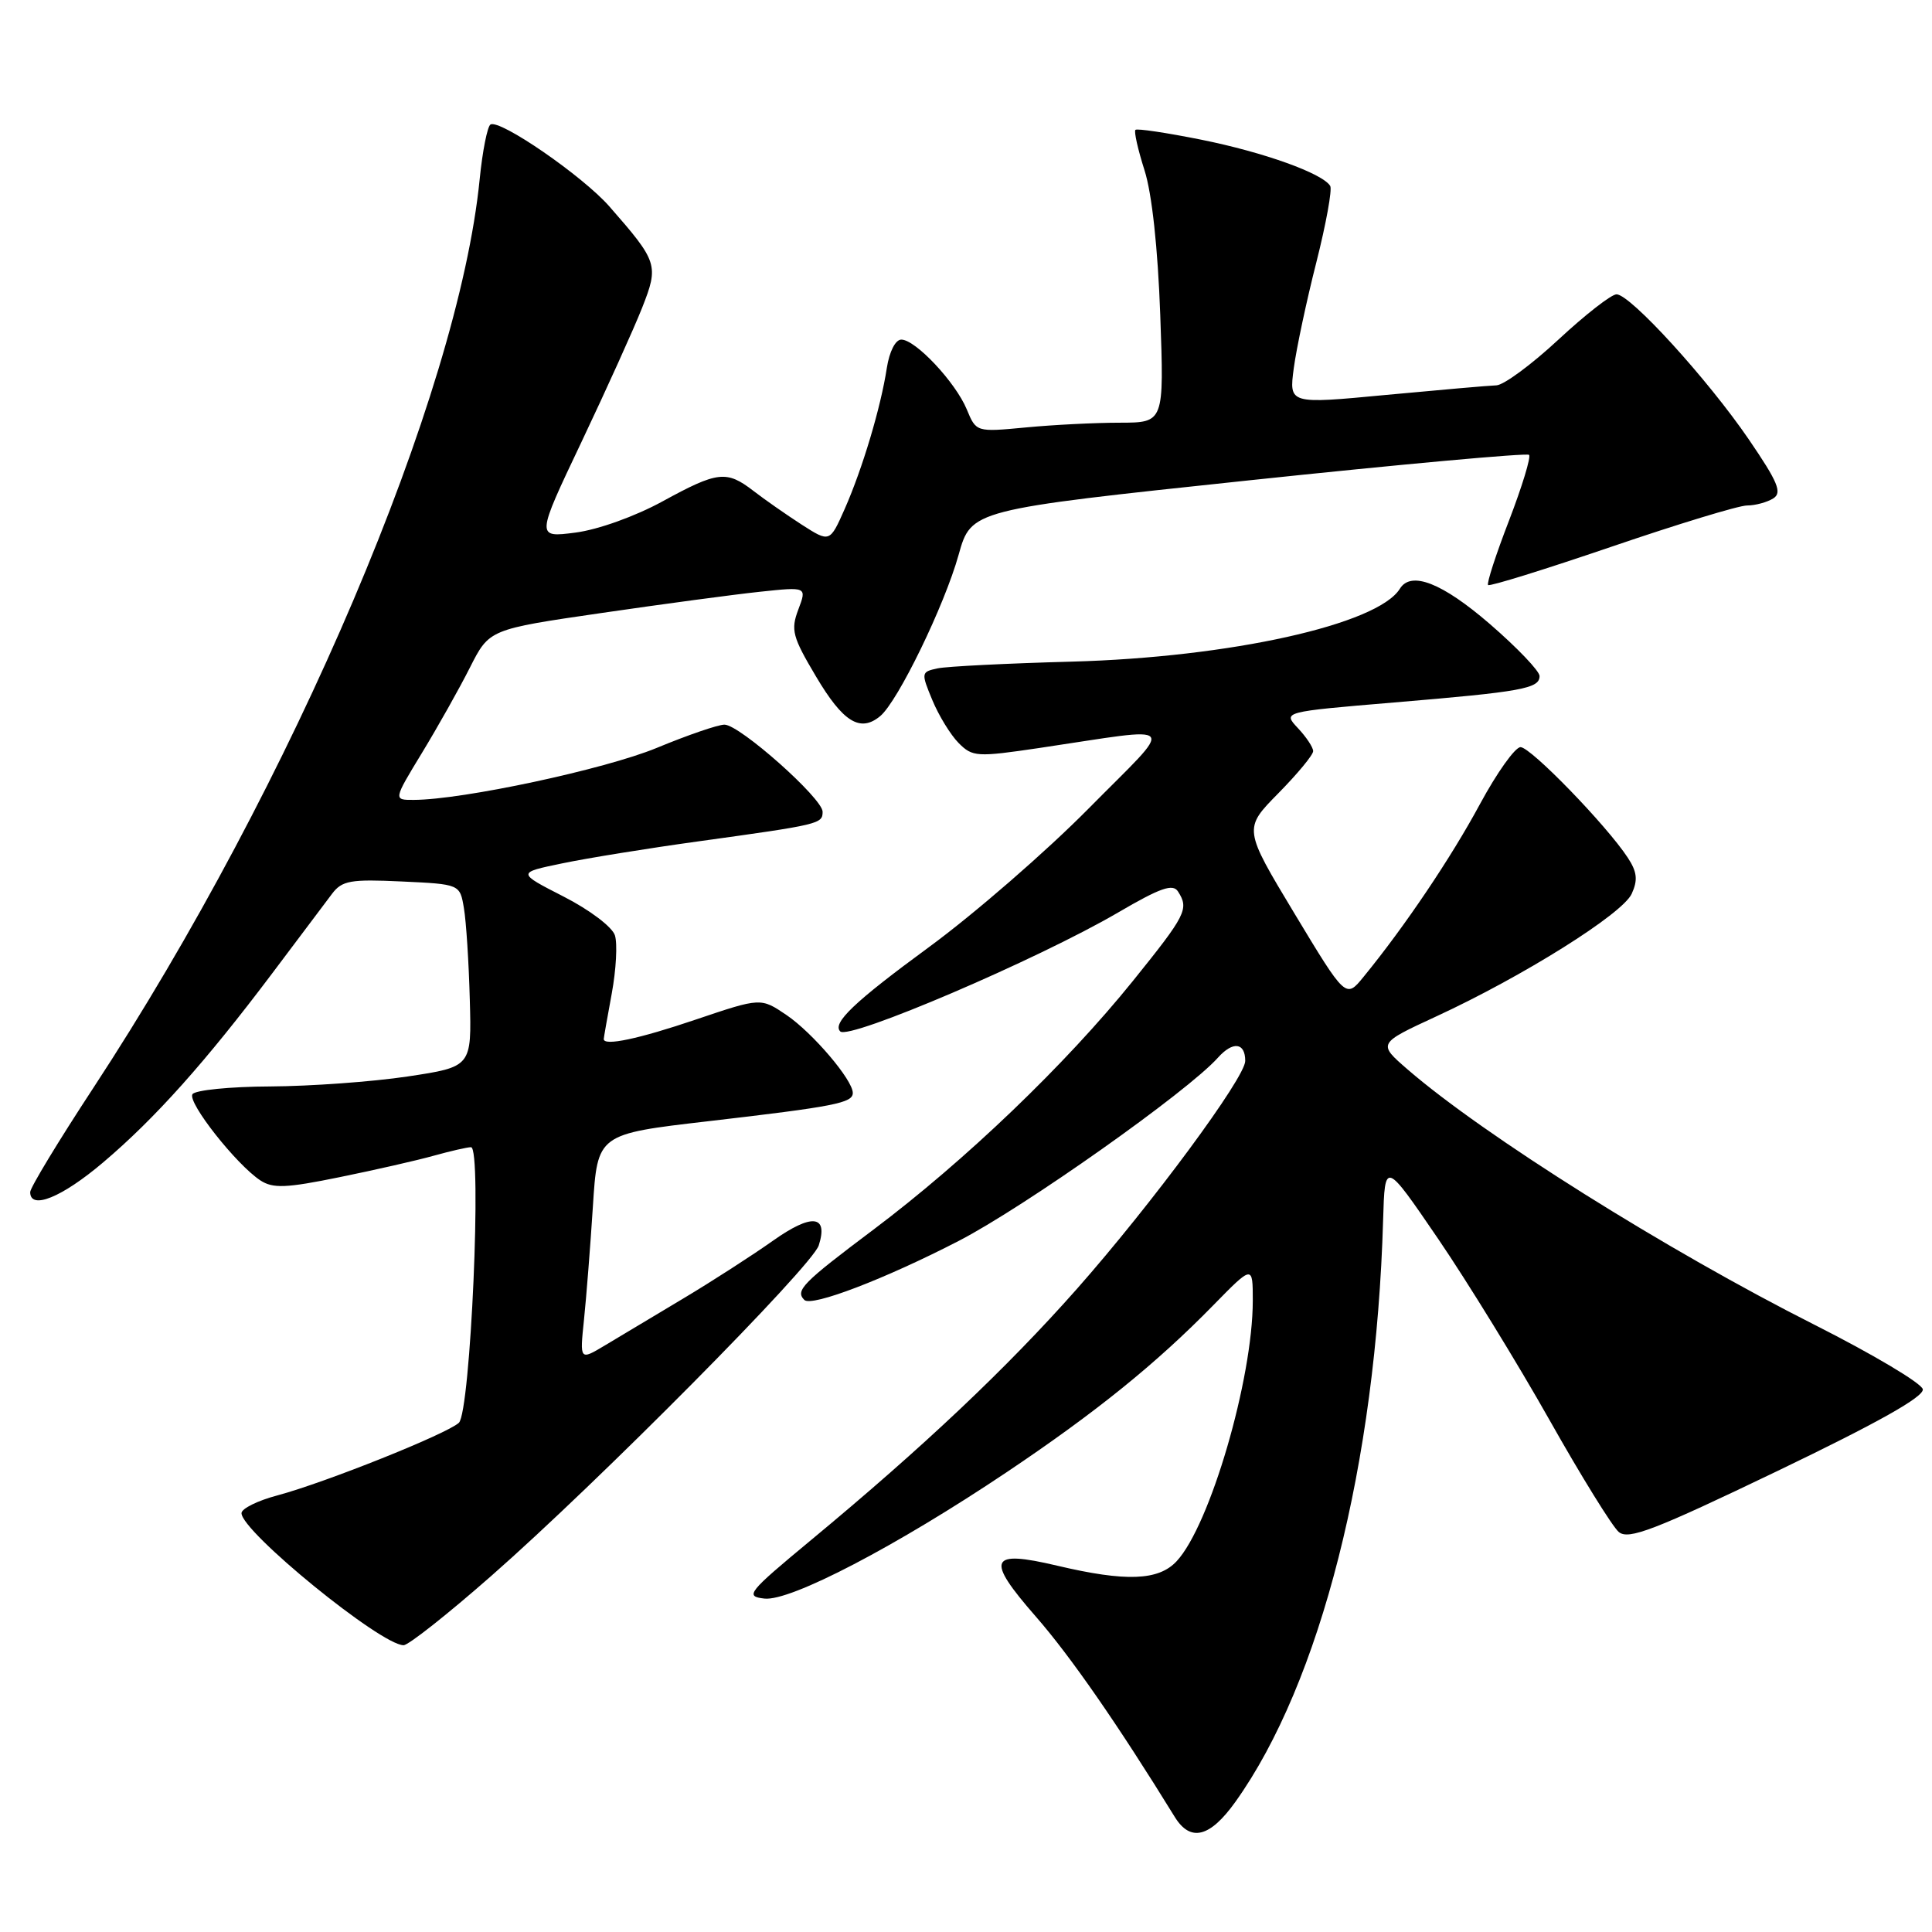 <?xml version="1.0" encoding="UTF-8" standalone="no"?>
<!DOCTYPE svg PUBLIC "-//W3C//DTD SVG 1.1//EN" "http://www.w3.org/Graphics/SVG/1.1/DTD/svg11.dtd" >
<svg xmlns="http://www.w3.org/2000/svg" xmlns:xlink="http://www.w3.org/1999/xlink" version="1.1" viewBox="0 0 256 256">
 <g >
 <path fill="currentColor"
d=" M 163.70 238.75 C 174.96 222.99 182.34 193.93 183.27 161.65 C 183.50 153.81 183.50 153.81 190.56 164.15 C 194.44 169.84 201.07 180.63 205.29 188.11 C 209.51 195.60 213.66 202.30 214.50 203.00 C 215.79 204.07 219.19 202.76 235.55 194.90 C 248.84 188.51 254.97 185.07 254.78 184.08 C 254.62 183.29 248.19 179.46 240.49 175.57 C 220.88 165.68 196.62 150.45 186.52 141.71 C 182.55 138.27 182.55 138.27 190.29 134.69 C 201.81 129.37 215.00 121.10 216.21 118.43 C 217.04 116.61 216.93 115.54 215.69 113.65 C 212.88 109.36 202.83 99.00 201.48 99.00 C 200.76 99.00 198.34 102.40 196.10 106.55 C 192.28 113.64 186.15 122.75 180.70 129.41 C 178.33 132.33 178.33 132.33 171.54 121.07 C 164.76 109.81 164.76 109.81 169.38 105.12 C 171.92 102.54 174.00 100.03 174.00 99.53 C 174.00 99.03 173.09 97.66 171.98 96.48 C 169.96 94.32 169.96 94.32 184.73 93.08 C 201.69 91.66 204.00 91.24 204.00 89.58 C 204.00 88.92 201.04 85.82 197.42 82.69 C 191.10 77.23 186.97 75.61 185.49 78.01 C 182.56 82.75 162.99 87.10 142.00 87.67 C 133.47 87.90 125.49 88.30 124.25 88.56 C 122.05 89.03 122.03 89.13 123.54 92.77 C 124.39 94.82 125.96 97.38 127.02 98.45 C 128.86 100.30 129.42 100.34 137.73 99.11 C 156.67 96.30 155.90 95.35 144.25 107.13 C 138.61 112.84 129.09 121.10 123.09 125.50 C 113.20 132.75 110.24 135.57 111.34 136.67 C 112.50 137.83 137.49 127.14 148.14 120.92 C 153.77 117.63 155.42 117.05 156.10 118.14 C 157.57 120.44 157.17 121.23 150.10 130.00 C 141.16 141.08 127.91 153.77 115.75 162.92 C 106.31 170.01 105.34 171.00 106.58 172.25 C 107.53 173.20 117.25 169.48 127.05 164.42 C 135.73 159.94 157.36 144.65 161.38 140.15 C 163.37 137.93 165.00 138.13 165.00 140.58 C 165.00 142.79 152.60 159.57 142.70 170.78 C 133.41 181.28 122.38 191.71 107.50 204.04 C 99.05 211.05 98.67 211.52 101.29 211.82 C 104.72 212.21 118.79 204.87 133.44 195.04 C 145.20 187.15 153.21 180.68 160.75 172.97 C 166.00 167.61 166.00 167.61 166.00 172.34 C 166.00 182.72 160.33 202.13 155.91 206.87 C 153.51 209.45 149.19 209.61 140.08 207.46 C 131.06 205.33 130.55 206.53 137.24 214.19 C 141.84 219.45 148.12 228.51 155.66 240.75 C 157.74 244.12 160.32 243.48 163.70 238.75 Z  M 65.07 208.84 C 79.27 196.38 107.62 167.77 108.49 165.02 C 109.78 160.98 107.56 160.76 102.41 164.41 C 99.71 166.32 94.35 169.78 90.50 172.08 C 86.65 174.38 82.00 177.17 80.16 178.27 C 76.82 180.27 76.82 180.27 77.38 174.89 C 77.69 171.92 78.22 165.17 78.56 159.88 C 79.17 150.27 79.17 150.27 93.83 148.57 C 110.61 146.62 113.00 146.15 113.00 144.82 C 113.00 143.10 107.70 136.87 104.22 134.50 C 100.81 132.19 100.81 132.19 92.22 135.09 C 84.61 137.67 80.00 138.64 80.00 137.68 C 80.00 137.51 80.48 134.79 81.06 131.65 C 81.64 128.51 81.83 125.04 81.48 123.94 C 81.13 122.83 78.13 120.56 74.68 118.80 C 68.50 115.64 68.50 115.64 74.50 114.40 C 77.80 113.71 85.90 112.40 92.50 111.49 C 108.63 109.26 109.00 109.17 109.00 107.56 C 109.00 105.79 98.01 96.03 96.00 96.02 C 95.17 96.01 91.12 97.40 87.00 99.11 C 80.13 101.94 61.27 105.98 54.81 105.99 C 52.12 106.00 52.12 106.00 55.92 99.75 C 58.01 96.31 60.87 91.23 62.27 88.45 C 64.83 83.39 64.83 83.39 79.67 81.23 C 87.83 80.04 97.29 78.77 100.71 78.41 C 106.92 77.75 106.92 77.75 105.78 80.77 C 104.76 83.47 105.00 84.38 108.12 89.63 C 111.71 95.69 113.98 97.09 116.63 94.89 C 118.97 92.95 125.14 80.25 127.02 73.52 C 128.69 67.55 128.69 67.55 165.40 63.66 C 185.59 61.52 202.33 60.00 202.61 60.27 C 202.88 60.55 201.69 64.46 199.96 68.96 C 198.22 73.46 196.97 77.31 197.18 77.52 C 197.39 77.73 204.74 75.44 213.51 72.45 C 222.29 69.45 230.37 66.99 231.48 66.98 C 232.59 66.98 234.16 66.55 234.97 66.04 C 236.17 65.28 235.60 63.90 231.73 58.23 C 226.27 50.24 216.02 39.00 214.20 39.00 C 213.51 39.00 210.05 41.70 206.50 45.00 C 202.95 48.30 199.25 51.03 198.28 51.06 C 197.30 51.09 190.72 51.67 183.65 52.33 C 170.80 53.55 170.80 53.55 171.43 48.80 C 171.78 46.18 173.12 39.87 174.42 34.77 C 175.71 29.67 176.54 25.11 176.26 24.64 C 175.27 22.98 167.44 20.17 159.17 18.51 C 154.58 17.59 150.66 17.00 150.45 17.21 C 150.24 17.42 150.78 19.82 151.65 22.55 C 152.64 25.63 153.42 32.87 153.74 41.75 C 154.25 56.00 154.25 56.00 148.38 56.01 C 145.14 56.01 139.54 56.29 135.92 56.64 C 129.35 57.26 129.35 57.26 128.10 54.24 C 126.61 50.65 121.31 45.00 119.43 45.00 C 118.65 45.00 117.85 46.58 117.51 48.75 C 116.71 53.99 114.28 62.10 111.94 67.41 C 109.95 71.90 109.95 71.90 106.22 69.51 C 104.18 68.19 101.30 66.18 99.84 65.05 C 96.27 62.30 95.11 62.43 87.78 66.44 C 84.18 68.41 79.26 70.18 76.26 70.57 C 71.02 71.25 71.02 71.25 77.07 58.52 C 80.39 51.52 84.00 43.53 85.09 40.77 C 87.31 35.13 87.17 34.69 80.75 27.36 C 77.22 23.33 66.22 15.75 64.99 16.50 C 64.58 16.76 63.93 20.02 63.56 23.74 C 60.72 52.33 38.84 103.79 12.33 144.21 C 7.75 151.19 4.00 157.38 4.00 157.96 C 4.00 160.37 8.19 158.67 13.65 154.04 C 20.54 148.21 27.22 140.73 36.08 128.96 C 39.61 124.26 43.17 119.52 44.00 118.43 C 45.32 116.68 46.45 116.48 53.22 116.80 C 60.94 117.16 60.94 117.16 61.47 120.33 C 61.77 122.07 62.12 127.52 62.25 132.43 C 62.50 141.36 62.50 141.36 54.00 142.64 C 49.33 143.34 41.14 143.93 35.81 143.96 C 30.48 143.98 25.84 144.45 25.50 144.99 C 24.83 146.09 31.32 154.32 34.50 156.41 C 36.17 157.50 37.91 157.43 45.00 155.98 C 49.67 155.03 55.30 153.75 57.50 153.13 C 59.70 152.52 61.91 152.01 62.41 152.01 C 63.89 152.00 62.35 187.10 60.80 188.53 C 59.17 190.02 43.10 196.45 36.75 198.15 C 34.14 198.84 32.00 199.90 32.00 200.50 C 32.00 202.95 50.47 218.00 53.48 218.00 C 54.12 218.00 59.33 213.88 65.07 208.84 Z "/>
</g>
</svg>
